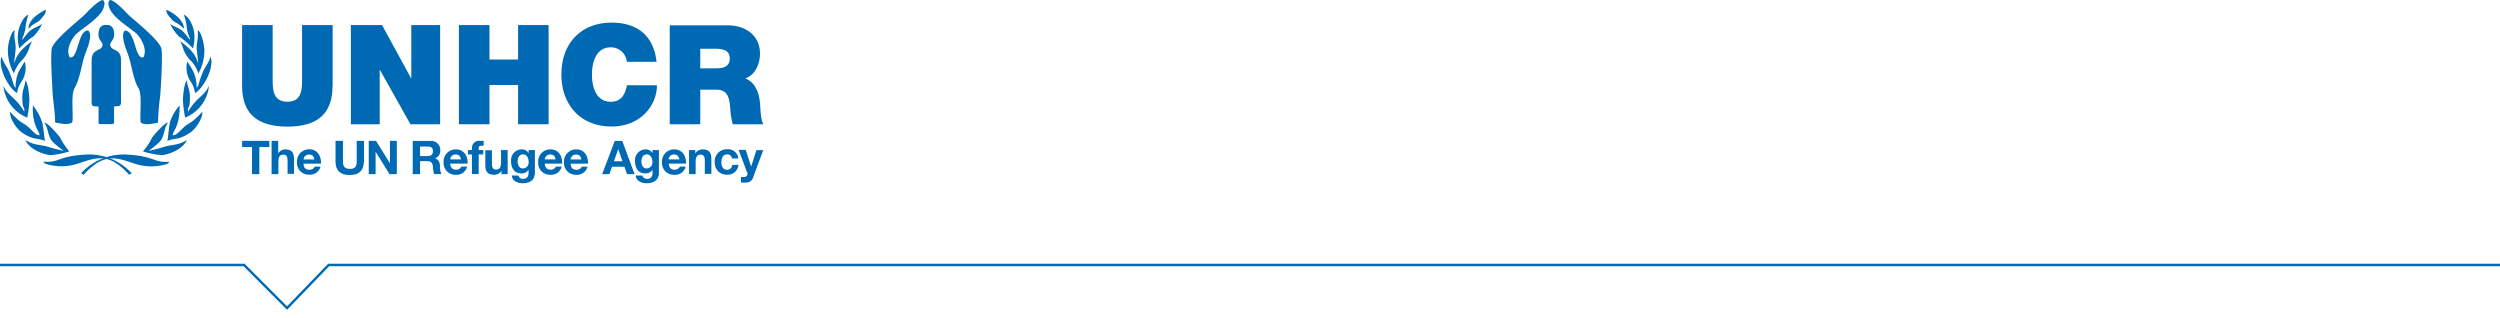 <svg id="Layer_1" data-name="Layer 1" xmlns="http://www.w3.org/2000/svg" xmlns:xlink="http://www.w3.org/1999/xlink" viewBox="0 0 510.24 64.87"><defs><style>.cls-1,.cls-4{fill:none;}.cls-2{fill:#0069b4;}.cls-3{clip-path:url(#clip-path);}.cls-4{stroke:#0069b4;stroke-width:0.5px;}</style><clipPath id="clip-path"><rect class="cls-1" y="52.08" width="510.24" height="12.78"/></clipPath></defs><path class="cls-2" d="M22.9,25.3c.44,0,.38-.25.38-.71V22.31c0-.47,0-.62.23-.62.93,0,1.19-.08,1.19-.92V12.32c0-2.3-1.63-1.92-2.08-2.76C22,8.42,23.83,8.42,23.15,6a1.31,1.31,0,0,0-1.45-.9,1.31,1.31,0,0,0-1.45.9c-.68,2.46,1.19,2.46.54,3.6-.46.84-2.09.46-2.09,2.76v8.45c0,.84.26.92,1.2.92.26,0,.22.15.22.62v2.28c0,.46-.06.71.38.71h2.4"/><path class="cls-2" d="M15.5,7c-.83.89-2.14,3-1.29,4.67C16,12.31,15.82,6.11,18,6.22c1.07,1-.32,3.92-.76,5.2-.53,1.59-1,4.91-2,6.52-.85,1.34-.21,5.55-.48,7-.72.72-2.68.21-3.51.07,0-1.66-.22-3-.49-5.63,0-.53-.59-8.74-.13-9.73.94-2.06,6.06-6,6.76-6.76S20.19,0,21,0c.58.4.24,1.34.1,1.72C20.3,3.78,16.71,5.82,15.5,7"/><path class="cls-2" d="M28,7c.8.89,2.12,3,1.28,4.67-1.77.67-1.63-5.53-3.81-5.42-1,1,.35,3.92.78,5.2.54,1.59,1,4.91,2,6.52.84,1.34.22,5.55.46,7,.75.72,2.68.21,3.54.07a55.67,55.67,0,0,1,.46-5.63c.05-.53.61-8.74.16-9.73-.94-2.06-6.06-6-6.76-6.76S23.3,0,22.47,0c-.61.4-.24,1.34-.1,1.72C23.2,3.78,26.79,5.82,28,7"/><path class="cls-2" d="M8.05,4.19c-.45.43-1.48.73-2.17,1.66-.27-.5.43-1.74,1.26-2.46A10.4,10.4,0,0,1,9.31,2c.27.62-.69,1.56-1.26,2.23"/><path class="cls-2" d="M6.63,7.55A16.33,16.33,0,0,0,3.94,9.89,8,8,0,0,1,3.81,6c.38-1.23,1-2.6,2-3a11.41,11.41,0,0,0-.64,3c-.46,1.8-.73,1.85-.62,2.1.1,0,.69-.94,1.42-1.67s1.93-1,2.63-1.56a9,9,0,0,1-2,2.77"/><path class="cls-2" d="M2.84,15a9.78,9.78,0,0,1-1.23-4.84c0-1.1.59-3.65,1.39-4-.24,2.31.38,2.52.14,4.43,0,.1-.27,2.09-.27,2.2.32,0,0-1.83,3.7-4.38-.8,1.4-.43,1.83-1.88,3.68A6.76,6.76,0,0,0,2.84,15"/><path class="cls-2" d="M4.32,16.77A5,5,0,0,0,3.49,19C1.63,17.92-.46,13.65.31,11.53c.49,1.61,1.16,2,1.64,3.3.84,2,.71,2.63,1.24,3.09a7.5,7.5,0,0,1,.59-3.2,18.79,18.79,0,0,1,1.29-2.15,5.14,5.14,0,0,1-.75,4.2"/><path class="cls-2" d="M6,20.42A22.39,22.39,0,0,1,5.55,24a7.78,7.78,0,0,1-4.86-6.5c1,2.2,2.39,2.18,4.25,5.29.16-1.18-.33-.29-.38-2.52s.54-2.42.62-3.87c.59.64.81,3.22.81,4"/><path class="cls-2" d="M8.64,25.06c.25,1.21.35,2.64.54,3.69-1.82-.67-2.28-.16-4.46-1.54-1-.53-2.77-2.79-2.65-4.4,2.14,2.39,2.52,2.12,3.57,3s1.74,1.93,2.44,1.77c.05-.64-1.58-2-1.37-6.07a11.23,11.23,0,0,1,1.93,3.54"/><path class="cls-2" d="M12.27,28.08a13.58,13.58,0,0,0,1.88,2.81,15.52,15.52,0,0,1-3.79.76c-.91,0-4.13-.86-5.21-3.06,1.86,1,1.88.75,4.35,1.28a34.91,34.91,0,0,0,3.52.92,15.65,15.65,0,0,1-2.41-2c-.95-1.26-.73-2.69-1.56-3.74.56-.16,2.76,2.42,3.22,3"/><path class="cls-2" d="M35.29,4.19c.43.43,1.48.73,2.15,1.66.3-.5-.42-1.74-1.26-2.46A8.89,8.89,0,0,0,34,2c-.26.62.7,1.56,1.29,2.23"/><path class="cls-2" d="M36.72,7.55a17.7,17.7,0,0,1,2.66,2.34A8,8,0,0,0,39.51,6c-.34-1.23-1-2.6-2-3a10.59,10.59,0,0,1,.65,3c.45,1.8.72,1.85.61,2.1-.1,0-.69-.94-1.42-1.67s-1.91-1-2.63-1.56a9.51,9.51,0,0,0,2,2.77"/><path class="cls-2" d="M40.48,15a9.59,9.59,0,0,0,1.24-4.84c-.06-1.1-.6-3.65-1.37-4,.21,2.31-.41,2.52-.14,4.43,0,.1.24,2.09.24,2.2-.29,0,0-1.83-3.68-4.38.78,1.4.4,1.83,1.86,3.68A6.34,6.34,0,0,1,40.48,15"/><path class="cls-2" d="M39,16.77a5.28,5.28,0,0,1,.8,2.22c1.86-1.07,4-5.34,3.17-7.46-.45,1.61-1.15,2-1.61,3.3-.86,2-.72,2.63-1.23,3.09a7.68,7.68,0,0,0-.62-3.2,15.25,15.25,0,0,0-1.29-2.15,5.12,5.12,0,0,0,.78,4.2"/><path class="cls-2" d="M37.34,20.42A23.48,23.48,0,0,0,37.79,24a7.83,7.83,0,0,0,4.87-6.5c-1,2.2-2.4,2.18-4.28,5.29-.16-1.18.32-.29.38-2.52s-.54-2.42-.62-3.87c-.59.64-.8,3.22-.8,4"/><path class="cls-2" d="M34.68,25.06c-.25,1.21-.33,2.64-.51,3.69,1.8-.67,2.25-.16,4.43-1.54,1-.53,2.79-2.79,2.69-4.4-2.15,2.39-2.56,2.12-3.58,3s-1.77,1.93-2.47,1.77c-.05-.64,1.58-2,1.4-6.07a10.65,10.65,0,0,0-2,3.54"/><path class="cls-2" d="M31.05,28.08a12,12,0,0,1-1.88,2.81,15.84,15.84,0,0,0,3.81.76c.89,0,4.11-.86,5.19-3.06-1.85,1-1.88.75-4.35,1.28a32.9,32.9,0,0,1-3.52.92,14.61,14.61,0,0,0,2.42-2c.94-1.26.72-2.69,1.58-3.74-.59-.16-2.79,2.42-3.25,3"/><path class="cls-2" d="M17.08,35.65l-.54-.27a11.82,11.82,0,0,1,9.27-3.84c5.86.32,5.46,1.69,8.6,1.48.35,0-.27.43-.27.43a10.84,10.84,0,0,1-6.85-.11c-3.76-1.29-6.21-2.07-10.21,2.31"/><path class="cls-2" d="M26.35,35.65l.54-.27a11.72,11.72,0,0,0-9.24-3.84C11.76,31.86,12.16,33.23,9,33c-.35,0,.27.43.27.43a10.84,10.84,0,0,0,6.85-.11c3.79-1.29,6.23-2.07,10.21,2.31"/><path class="cls-2" d="M67.87,17.53c0,5.62-3,8.31-9.21,8.31s-9.25-2.69-9.25-8.31V5.12h6.24v11c0,2.06,0,4.64,3,4.64s3-2.58,3-4.64v-11h6.24V17.53"/><polygon class="cls-2" points="71.61 5.12 77.98 5.12 83.88 15.95 83.94 15.95 83.94 5.12 89.83 5.12 89.83 25.36 83.77 25.36 77.56 14.3 77.5 14.3 77.5 25.36 71.61 25.36 71.61 5.12 71.61 5.12"/><polygon class="cls-2" points="93.66 5.12 99.9 5.12 99.9 12.15 105.74 12.15 105.74 5.12 111.97 5.12 111.97 25.36 105.74 25.36 105.74 17.34 99.9 17.34 99.9 25.36 93.66 25.36 93.66 5.12 93.66 5.12"/><path class="cls-2" d="M127.93,12.66a3.24,3.24,0,0,0-3.26-3c-2.92,0-3.85,2.84-3.85,5.56s.93,5.55,3.85,5.55c2.1,0,2.92-1.47,3.29-3.37h6.12c0,4.08-3.32,8.42-9.24,8.42-6.55,0-10.26-4.62-10.26-10.6,0-6.38,4-10.6,10.26-10.6,5.56,0,8.62,3,9.16,8h-6.07"/><path class="cls-2" d="M136.69,25.36h6.23V18.3h3.32c2.47,0,2.64,2,2.81,3.94a14.41,14.41,0,0,0,.51,3.12h6.24c-.57-.94-.6-3.35-.69-4.34-.22-2.52-1.27-4.39-3-5,2.07-.76,3-3,3-5.07,0-3.83-3.06-5.78-6.6-5.78H136.69V25.36m6.23-15.42h2.92c2.39,0,3.1.73,3.1,2,0,1.81-1.59,2-2.75,2h-3.27v-4Z"/><polygon class="cls-2" points="51.44 30.01 49.41 30.01 49.41 28.75 54.97 28.75 54.97 30.01 52.93 30.01 52.93 35.54 51.44 35.54 51.44 30.01 51.44 30.01"/><path class="cls-2" d="M55.43,28.75h1.35v2.56h0a1.73,1.73,0,0,1,1.43-.82c1.44,0,1.8.81,1.8,2v3H58.69V32.76c0-.8-.24-1.2-.87-1.2s-1,.4-1,1.4v2.58H55.43V28.75"/><path class="cls-2" d="M64.16,32.55c-.13-.68-.42-1-1.08-1a1.07,1.07,0,0,0-1.12,1h2.2m-2.2.86c0,.85.46,1.24,1.21,1.24A1.1,1.1,0,0,0,64.23,34h1.19a2.21,2.21,0,0,1-2.3,1.65,2.39,2.39,0,0,1-2.5-2.58,2.46,2.46,0,0,1,2.5-2.6c1.67,0,2.48,1.41,2.39,2.92Z"/><path class="cls-2" d="M74.26,33c0,1.84-1.08,2.73-2.89,2.73s-2.89-.89-2.89-2.73V28.75H70V33c0,.74.19,1.47,1.4,1.47,1.06,0,1.4-.46,1.4-1.47V28.75h1.49V33"/><polygon class="cls-2" points="75.26 28.75 76.74 28.75 79.57 33.3 79.59 33.3 79.59 28.75 80.99 28.75 80.99 35.54 79.5 35.54 76.68 31 76.66 31 76.66 35.54 75.26 35.54 75.26 28.75 75.26 28.75"/><path class="cls-2" d="M84.24,35.54h1.49V32.89h1.49c.75,0,1,.31,1.13,1a7.88,7.88,0,0,0,.24,1.63h1.49a3.69,3.69,0,0,1-.29-1.61c0-.68-.25-1.39-1-1.58v0a1.68,1.68,0,0,0,1.07-1.7,1.86,1.86,0,0,0-2-1.87H84.24v6.78m1.49-5.63h1.63c.67,0,1,.29,1,.94s-.36,1-1,1H85.73V29.91Z"/><path class="cls-2" d="M95.43,33.41c.1-1.51-.71-2.92-2.38-2.92a2.47,2.47,0,0,0-2.51,2.6,2.4,2.4,0,0,0,2.51,2.58A2.21,2.21,0,0,0,95.35,34H94.16a1.1,1.1,0,0,1-1.06.63c-.75,0-1.17-.39-1.21-1.24h3.54m-3.54-.86a1.06,1.06,0,0,1,1.12-1c.66,0,.95.36,1.08,1Z"/><path class="cls-2" d="M96.32,31.53h-.8v-.9h.8v-.38A1.45,1.45,0,0,1,98,28.75c.23,0,.48,0,.71,0v1a4,4,0,0,0-.5,0c-.36,0-.51.15-.51.56v.3h.93v.9h-.93v4H96.32v-4"/><path class="cls-2" d="M103.63,35.54h-1.28v-.69h0a1.77,1.77,0,0,1-1.5.82c-1.44,0-1.8-.81-1.8-2v-3h1.35V33.4c0,.81.24,1.21.86,1.21s1-.41,1-1.41V30.63h1.35v4.91"/><path class="cls-2" d="M109.16,30.63h-1.28v.65h0a1.52,1.52,0,0,0-1.46-.79,2.19,2.19,0,0,0-2.11,2.43c0,1.35.63,2.47,2.1,2.47a1.63,1.63,0,0,0,1.47-.76h0v.65c0,.7-.33,1.22-1.08,1.22a.92.92,0,0,1-1-.68h-1.34c.07,1.12,1.2,1.58,2.17,1.58,2.26,0,2.54-1.37,2.54-2.18V30.63m-2.43,3.75c-.82,0-1.09-.77-1.09-1.47s.33-1.4,1.09-1.4,1.15.71,1.15,1.51a1.21,1.21,0,0,1-1.15,1.36"/><path class="cls-2" d="M114.73,33.41c.09-1.51-.71-2.92-2.38-2.92a2.46,2.46,0,0,0-2.51,2.6,2.4,2.4,0,0,0,2.51,2.58A2.2,2.2,0,0,0,114.64,34h-1.18a1.13,1.13,0,0,1-1.07.63c-.75,0-1.17-.39-1.2-1.24h3.54m-3.54-.86a1.06,1.06,0,0,1,1.12-1c.65,0,1,.36,1.07,1Z"/><path class="cls-2" d="M120,33.41c.09-1.51-.71-2.92-2.38-2.92a2.46,2.46,0,0,0-2.51,2.6,2.4,2.4,0,0,0,2.51,2.58,2.22,2.22,0,0,0,2.3-1.65h-1.19a1.13,1.13,0,0,1-1.07.63c-.75,0-1.16-.39-1.2-1.24H120m-3.54-.86a1.06,1.06,0,0,1,1.12-1c.65,0,1,.36,1.07,1Z"/><path class="cls-2" d="M122.87,35.54h1.51l.53-1.51h2.54l.51,1.51h1.55L127,28.76h-1.53l-2.57,6.78Zm3.31-5.11h0l.86,2.49H125.3l.88-2.49Z"/><path class="cls-2" d="M134.47,30.63h-1.29v.65h0a1.52,1.52,0,0,0-1.46-.79,2.19,2.19,0,0,0-2.11,2.43c0,1.35.63,2.47,2.1,2.47a1.63,1.63,0,0,0,1.47-.76h0v.65c0,.7-.33,1.22-1.08,1.22a.93.93,0,0,1-1-.68h-1.34c.07,1.12,1.2,1.58,2.17,1.58,2.26,0,2.55-1.37,2.55-2.18V30.63M132,34.38c-.82,0-1.09-.77-1.09-1.47s.33-1.4,1.09-1.4,1.15.71,1.15,1.51A1.21,1.21,0,0,1,132,34.38"/><path class="cls-2" d="M140,33.41c.09-1.51-.71-2.92-2.38-2.92a2.46,2.46,0,0,0-2.51,2.6,2.4,2.4,0,0,0,2.51,2.58A2.19,2.19,0,0,0,139.94,34h-1.18a1.12,1.12,0,0,1-1.07.63c-.75,0-1.16-.39-1.2-1.24H140m-3.54-.86a1.06,1.06,0,0,1,1.12-1c.65,0,.95.36,1.07,1Z"/><path class="cls-2" d="M140.62,30.63h1.28v.68h0a1.75,1.75,0,0,1,1.5-.82c1.43,0,1.79.81,1.79,2v3h-1.34V32.76c0-.8-.24-1.2-.87-1.2s-1,.4-1,1.4v2.58h-1.35V30.63"/><path class="cls-2" d="M149.38,32.36a.91.91,0,0,0-1-.85c-.87,0-1.15.87-1.15,1.59s.27,1.55,1.12,1.55a1,1,0,0,0,1.07-1h1.3a2.19,2.19,0,0,1-2.36,2,2.39,2.39,0,0,1-2.48-2.52,2.43,2.43,0,0,1,2.51-2.66,2.08,2.08,0,0,1,2.3,1.87h-1.32"/><path class="cls-2" d="M153.74,36.15a1.54,1.54,0,0,1-1.69,1.11,7.5,7.5,0,0,1-.82,0V36.11a6.74,6.74,0,0,0,.79,0,.63.63,0,0,0,.46-.92l-1.73-4.6h1.45L153.31,34h0l1.07-3.36h1.4l-2.06,5.52"/><g class="cls-3"><polyline class="cls-4" points="-223.36 54.08 49.81 54.08 58.59 62.87 67.08 54.08 806.1 54.08"/></g></svg>